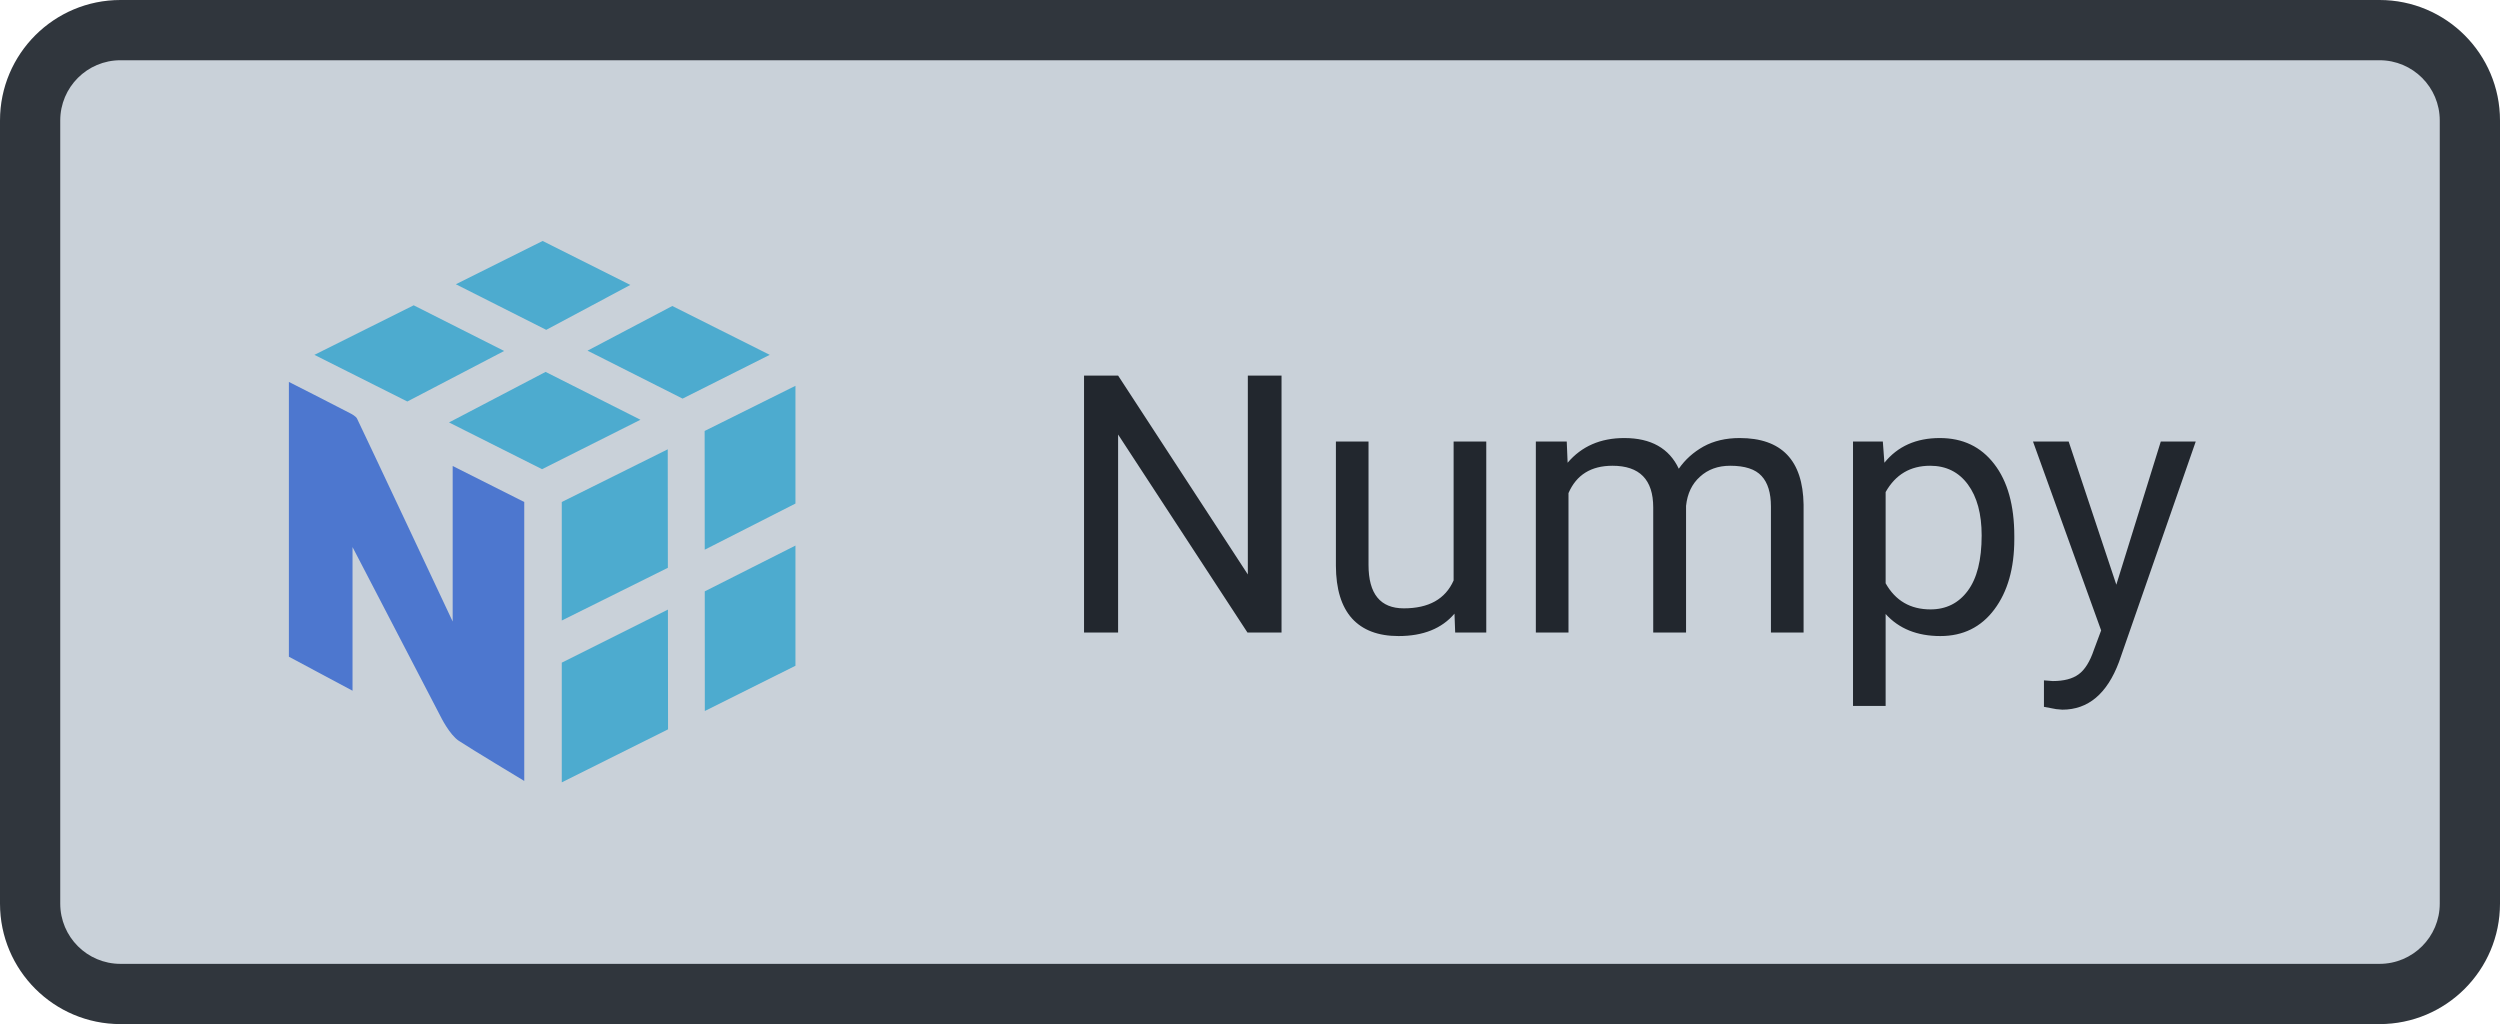 <svg width="83" height="34" viewBox="0 0 83 34" fill="none" xmlns="http://www.w3.org/2000/svg">
<path d="M1 4C1 2.343 2.343 1 4 1H79C80.657 1 82 2.343 82 4V30C82 31.657 80.657 33 79 33H4C2.343 33 1 31.657 1 30V4Z" fill="#C9D1D9"/>
<g clip-path="url(#clip0)">
<path d="M22.175 20.238L22.179 24.214L18.651 25.974V22L22.175 20.238ZM26.409 18.113V22.103L23.4 23.605L23.398 19.633L26.409 18.113ZM22.169 14.917L22.173 18.851L18.651 20.601V16.666L22.169 14.917ZM26.409 12.809V16.718L23.397 18.25L23.394 14.308L26.409 12.809ZM18.114 12.347L21.263 13.936L17.996 15.577L14.907 14.025L18.114 12.347ZM13.734 10.136L16.738 11.652L13.523 13.33L10.438 11.781L13.734 10.136ZM22.32 10.159L25.555 11.781L22.662 13.234L19.506 11.642L22.32 10.159H22.32ZM18.015 8L20.927 9.46L18.135 10.951L15.134 9.437L18.015 8H18.015Z" fill="#4DABCF"/>
<path d="M17.405 16.666L15.029 15.471V20.635C15.029 20.635 12.123 14.452 11.853 13.896C11.819 13.824 11.676 13.746 11.639 13.727C11.118 13.453 9.591 12.68 9.591 12.68V21.803L11.704 22.932V18.163C11.704 18.163 14.579 23.688 14.608 23.749C14.637 23.809 14.926 24.392 15.234 24.596C15.645 24.868 17.405 25.927 17.405 25.927L17.405 16.666Z" fill="#4D77CF"/>
</g>
<path d="M42.547 21H41.416L37.121 14.426V21H35.99V12.469H37.121L41.428 19.072V12.469H42.547V21ZM48.289 20.373C47.867 20.869 47.248 21.117 46.432 21.117C45.756 21.117 45.24 20.922 44.885 20.531C44.533 20.137 44.355 19.555 44.352 18.785V14.66H45.435V18.756C45.435 19.717 45.826 20.197 46.607 20.197C47.435 20.197 47.986 19.889 48.26 19.271V14.66H49.344V21H48.312L48.289 20.373ZM52.016 14.66L52.045 15.363C52.51 14.816 53.137 14.543 53.926 14.543C54.812 14.543 55.416 14.883 55.736 15.562C55.947 15.258 56.221 15.012 56.557 14.824C56.897 14.637 57.297 14.543 57.758 14.543C59.148 14.543 59.855 15.279 59.879 16.752V21H58.795V16.816C58.795 16.363 58.691 16.025 58.484 15.803C58.277 15.576 57.93 15.463 57.441 15.463C57.039 15.463 56.705 15.584 56.44 15.826C56.174 16.064 56.02 16.387 55.977 16.793V21H54.887V16.846C54.887 15.924 54.435 15.463 53.533 15.463C52.822 15.463 52.336 15.766 52.074 16.371V21H50.99V14.66H52.016ZM66.875 17.9C66.875 18.865 66.654 19.643 66.213 20.232C65.772 20.822 65.174 21.117 64.42 21.117C63.65 21.117 63.045 20.873 62.603 20.385V23.438H61.52V14.66H62.51L62.562 15.363C63.004 14.816 63.617 14.543 64.402 14.543C65.164 14.543 65.766 14.83 66.207 15.404C66.652 15.979 66.875 16.777 66.875 17.801V17.9ZM65.791 17.777C65.791 17.062 65.639 16.498 65.334 16.084C65.029 15.67 64.611 15.463 64.08 15.463C63.424 15.463 62.932 15.754 62.603 16.336V19.365C62.928 19.943 63.424 20.232 64.092 20.232C64.611 20.232 65.023 20.027 65.328 19.617C65.637 19.203 65.791 18.59 65.791 17.777ZM70.262 19.412L71.738 14.66H72.898L70.35 21.979C69.955 23.033 69.328 23.561 68.469 23.561L68.264 23.543L67.859 23.467V22.588L68.152 22.611C68.519 22.611 68.805 22.537 69.008 22.389C69.215 22.24 69.385 21.969 69.518 21.574L69.758 20.93L67.496 14.66H68.68L70.262 19.412Z" fill="#22272E"/>
<path d="M4 2H79V0H4V2ZM81 4V30H83V4H81ZM79 32H4V34H79V32ZM2 30V4H0V30H2ZM4 32C2.895 32 2 31.105 2 30H0C0 32.209 1.791 34 4 34V32ZM81 30C81 31.105 80.105 32 79 32V34C81.209 34 83 32.209 83 30H81ZM79 2C80.105 2 81 2.895 81 4H83C83 1.791 81.209 0 79 0V2ZM4 0C1.791 0 0 1.791 0 4H2C2 2.895 2.895 2 4 2V0Z" fill="#30363D"/>
<defs>
<clipPath id="clip0">
<rect width="16.82" height="18" fill="white" transform="translate(9.59 8)"/>
</clipPath>
</defs>
</svg>
